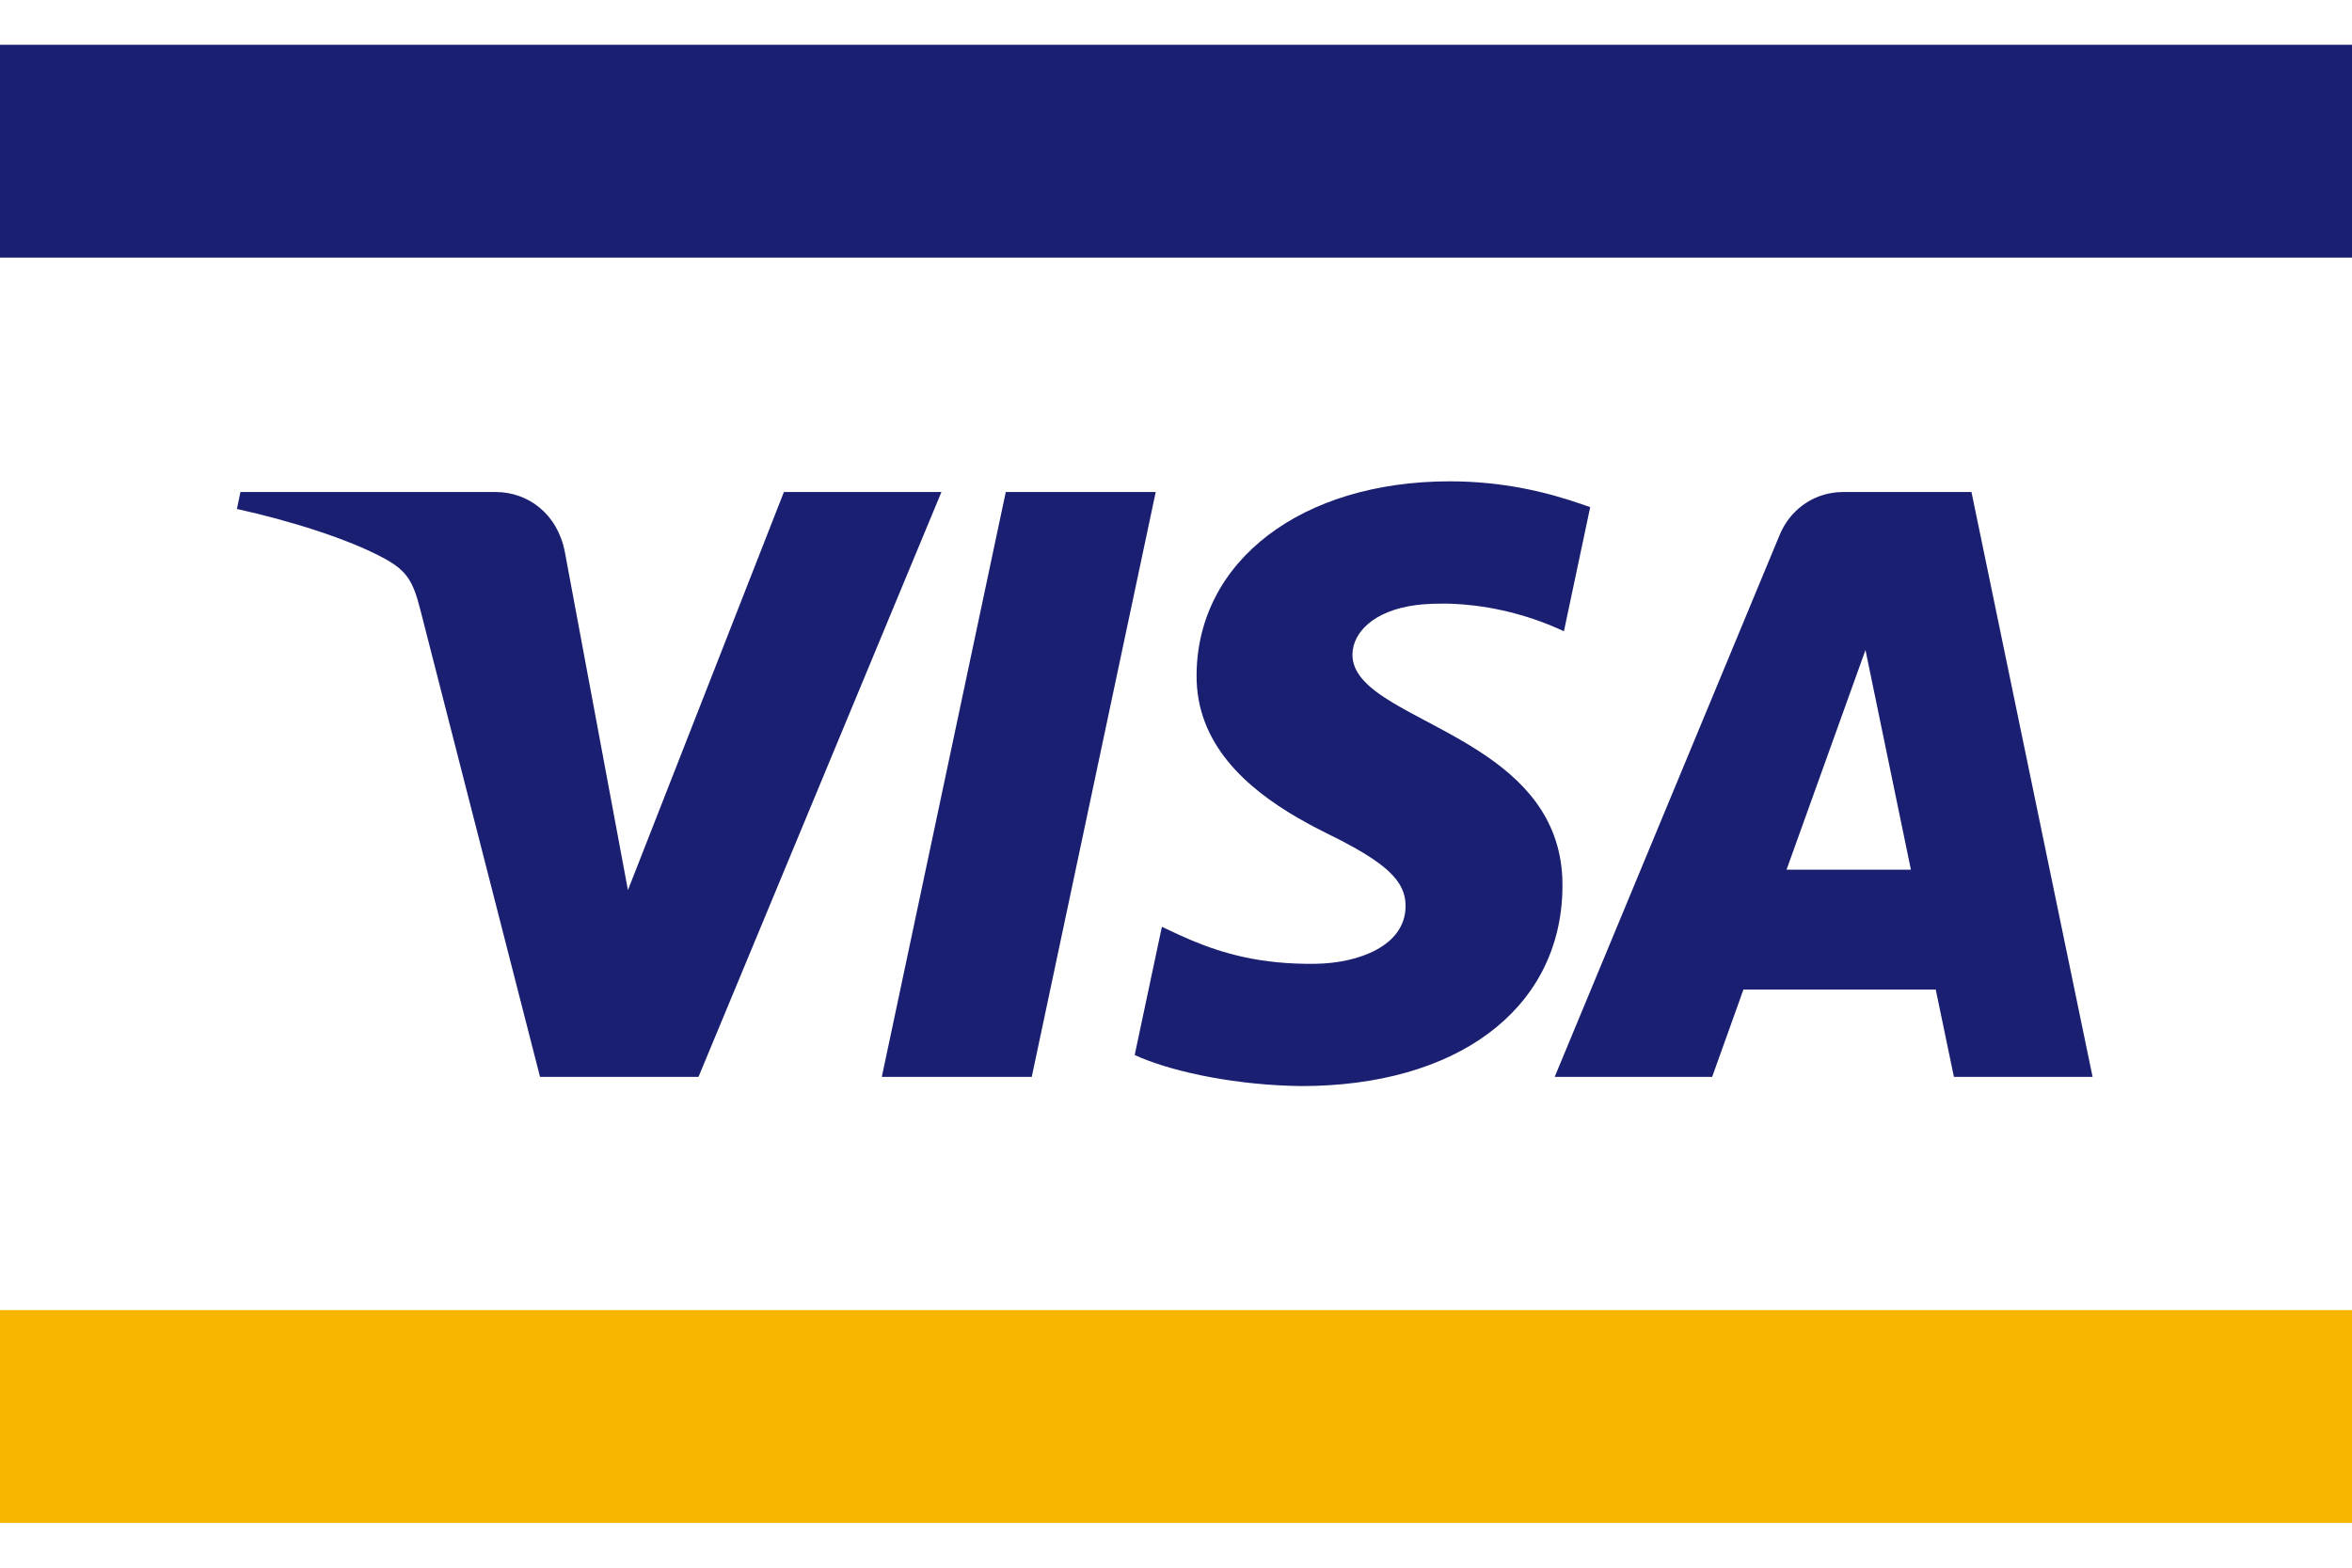 <svg width="48" height="32" viewBox="0 0 48 32" fill="none" xmlns="http://www.w3.org/2000/svg">
<path d="M48 26.742V31.086H0V26.742H48Z" fill="#F7B600"/>
<path fill-rule="evenodd" clip-rule="evenodd" d="M48 5.258V0.914H0V5.258H48ZM32.279 10.291C31.569 10.046 30.678 9.825 29.59 9.825C26.565 9.825 24.437 11.447 24.42 13.771C24.404 15.194 25.456 16.095 26.475 16.688L26.728 16.83L26.853 16.896L27.098 17.021L27.255 17.099L27.404 17.175L27.672 17.321L27.807 17.4C28.455 17.789 28.69 18.103 28.685 18.504C28.677 19.305 27.733 19.659 26.855 19.673C25.721 19.691 24.938 19.454 24.32 19.195L24.064 19.083L23.712 18.918L23.157 21.535L23.289 21.593C24.028 21.899 25.273 22.155 26.559 22.169C29.706 22.169 31.788 20.634 31.884 18.241L31.887 18.084L31.884 17.911C31.824 16.664 31.062 15.904 30.197 15.342L29.959 15.193C29.919 15.169 29.879 15.145 29.839 15.122L29.598 14.985L29.32 14.834L28.786 14.549L28.54 14.412L28.424 14.344C27.933 14.048 27.593 13.749 27.601 13.351C27.61 12.923 28.015 12.467 28.898 12.351L29.03 12.337L29.24 12.324L29.496 12.321L29.627 12.324C30.213 12.347 31.031 12.473 31.917 12.885L32.453 10.352L32.279 10.291ZM21.056 21.982L23.586 10.043H20.526L17.996 21.982H21.056ZM40.234 10.043L42.706 21.982H39.876L39.505 20.199H35.58L34.942 21.982H31.728L36.32 10.918C36.525 10.423 36.97 10.09 37.507 10.047L37.623 10.043H40.234ZM11.526 11.259C11.374 10.488 10.778 10.043 10.114 10.043H4.907L4.835 10.389C5.903 10.624 7.118 11.001 7.854 11.405C8.304 11.652 8.433 11.868 8.58 12.454L11.021 21.982H14.255L19.213 10.043H15.998L12.815 18.169L11.526 11.259ZM38.071 13.268L36.46 17.752H38.998L38.071 13.268Z" fill="#1A1F71"/>
</svg>
